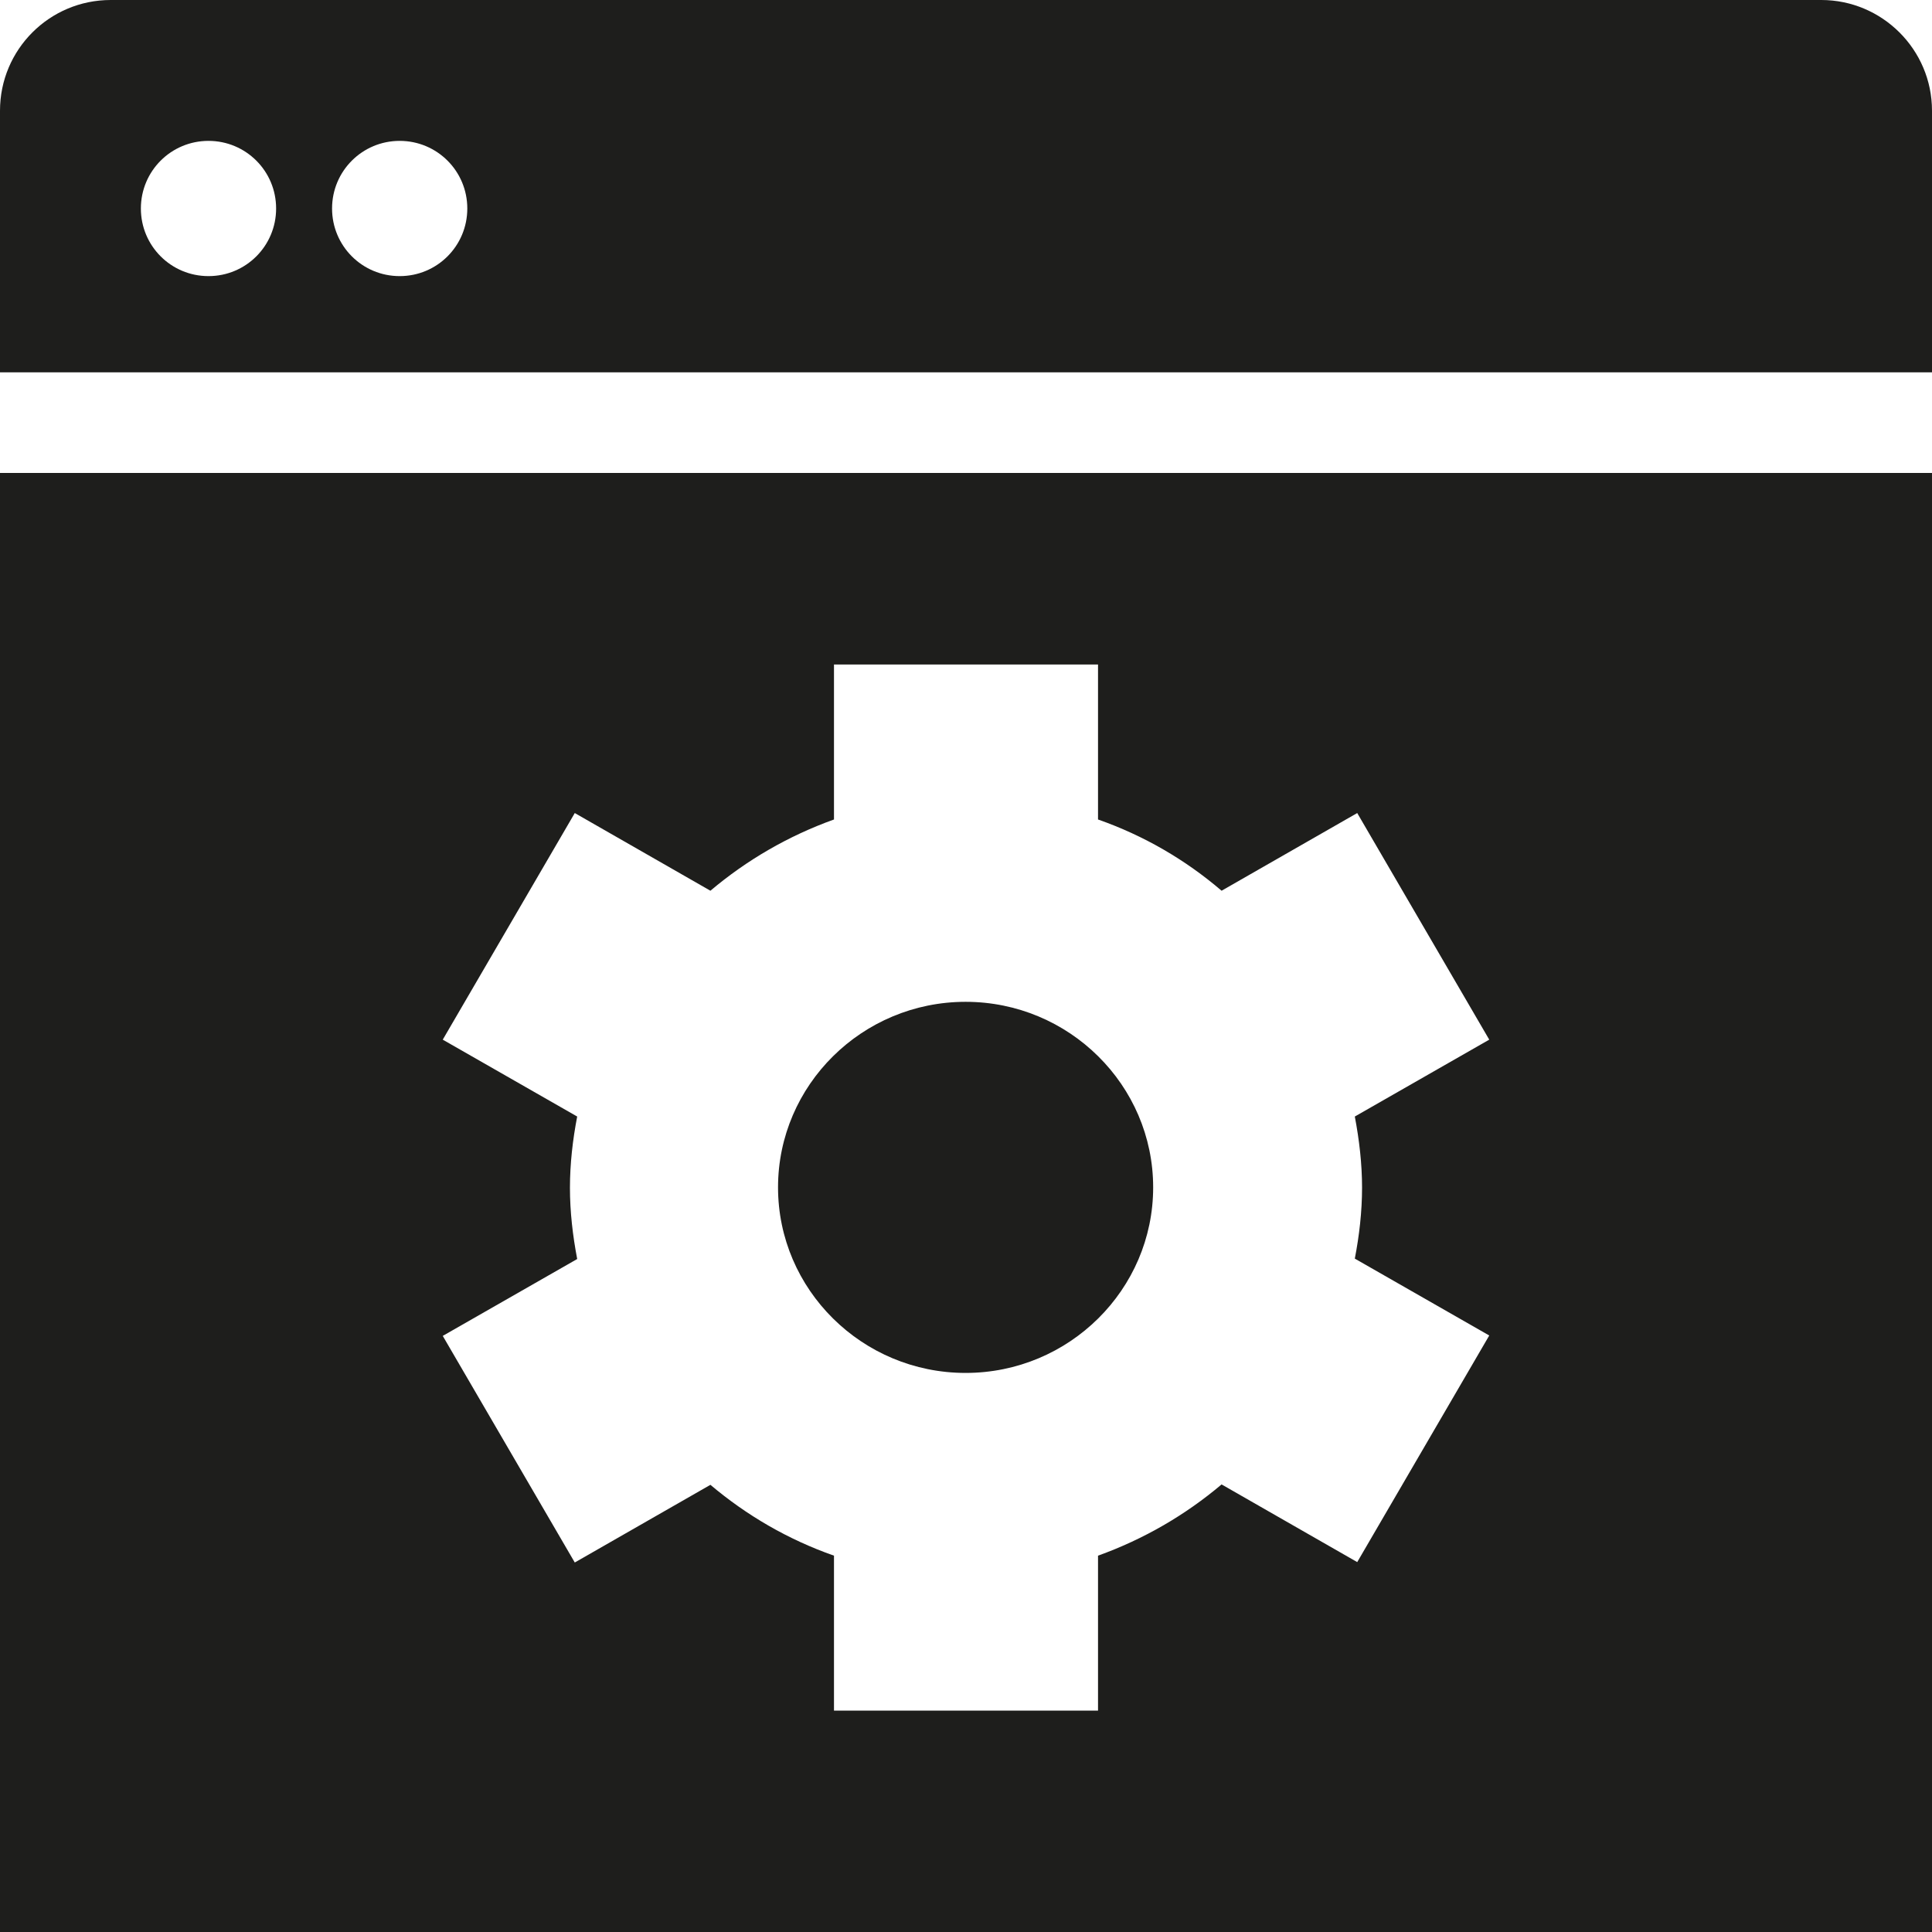 <?xml version="1.0" encoding="UTF-8"?>
<svg id="a" data-name="3219" xmlns="http://www.w3.org/2000/svg" viewBox="0 0 48 48">
  <path d="M48,9.25V2.75C48,1.23,46.76,0,45.25,0H2.75C1.23,0,0,1.23,0,2.75v6.5h48ZM9.93,3.5c.93,0,1.68.75,1.68,1.68s-.75,1.68-1.68,1.68-1.68-.75-1.68-1.68.75-1.68,1.68-1.68ZM5.18,3.5c.93,0,1.68.75,1.68,1.68s-.75,1.68-1.68,1.68-1.68-.75-1.68-1.68.75-1.68,1.68-1.68ZM28.65,29.5c0,2.54-2.09,4.61-4.66,4.61s-4.66-2.07-4.66-4.61,2.09-4.61,4.66-4.61,4.66,2.07,4.66,4.61ZM0,11.75v36.25h48V11.75H0ZM33.84,29.5c0,.61-.07,1.2-.18,1.77l3.34,1.91-3.28,5.63-3.37-1.93c-.9.76-1.93,1.36-3.07,1.77v3.85h-6.56v-3.85c-1.14-.4-2.17-1-3.07-1.76l-3.37,1.93-3.28-5.63,3.34-1.91c-.11-.58-.18-1.17-.18-1.77s.07-1.2.18-1.77l-3.34-1.91,3.28-5.63,3.37,1.93c.9-.76,1.93-1.36,3.07-1.77v-3.85h6.56v3.85c1.14.4,2.17,1,3.07,1.77l3.37-1.93,3.28,5.63-3.34,1.91c.11.58.18,1.17.18,1.77Z" fill="#1e1e1c"/>
</svg>